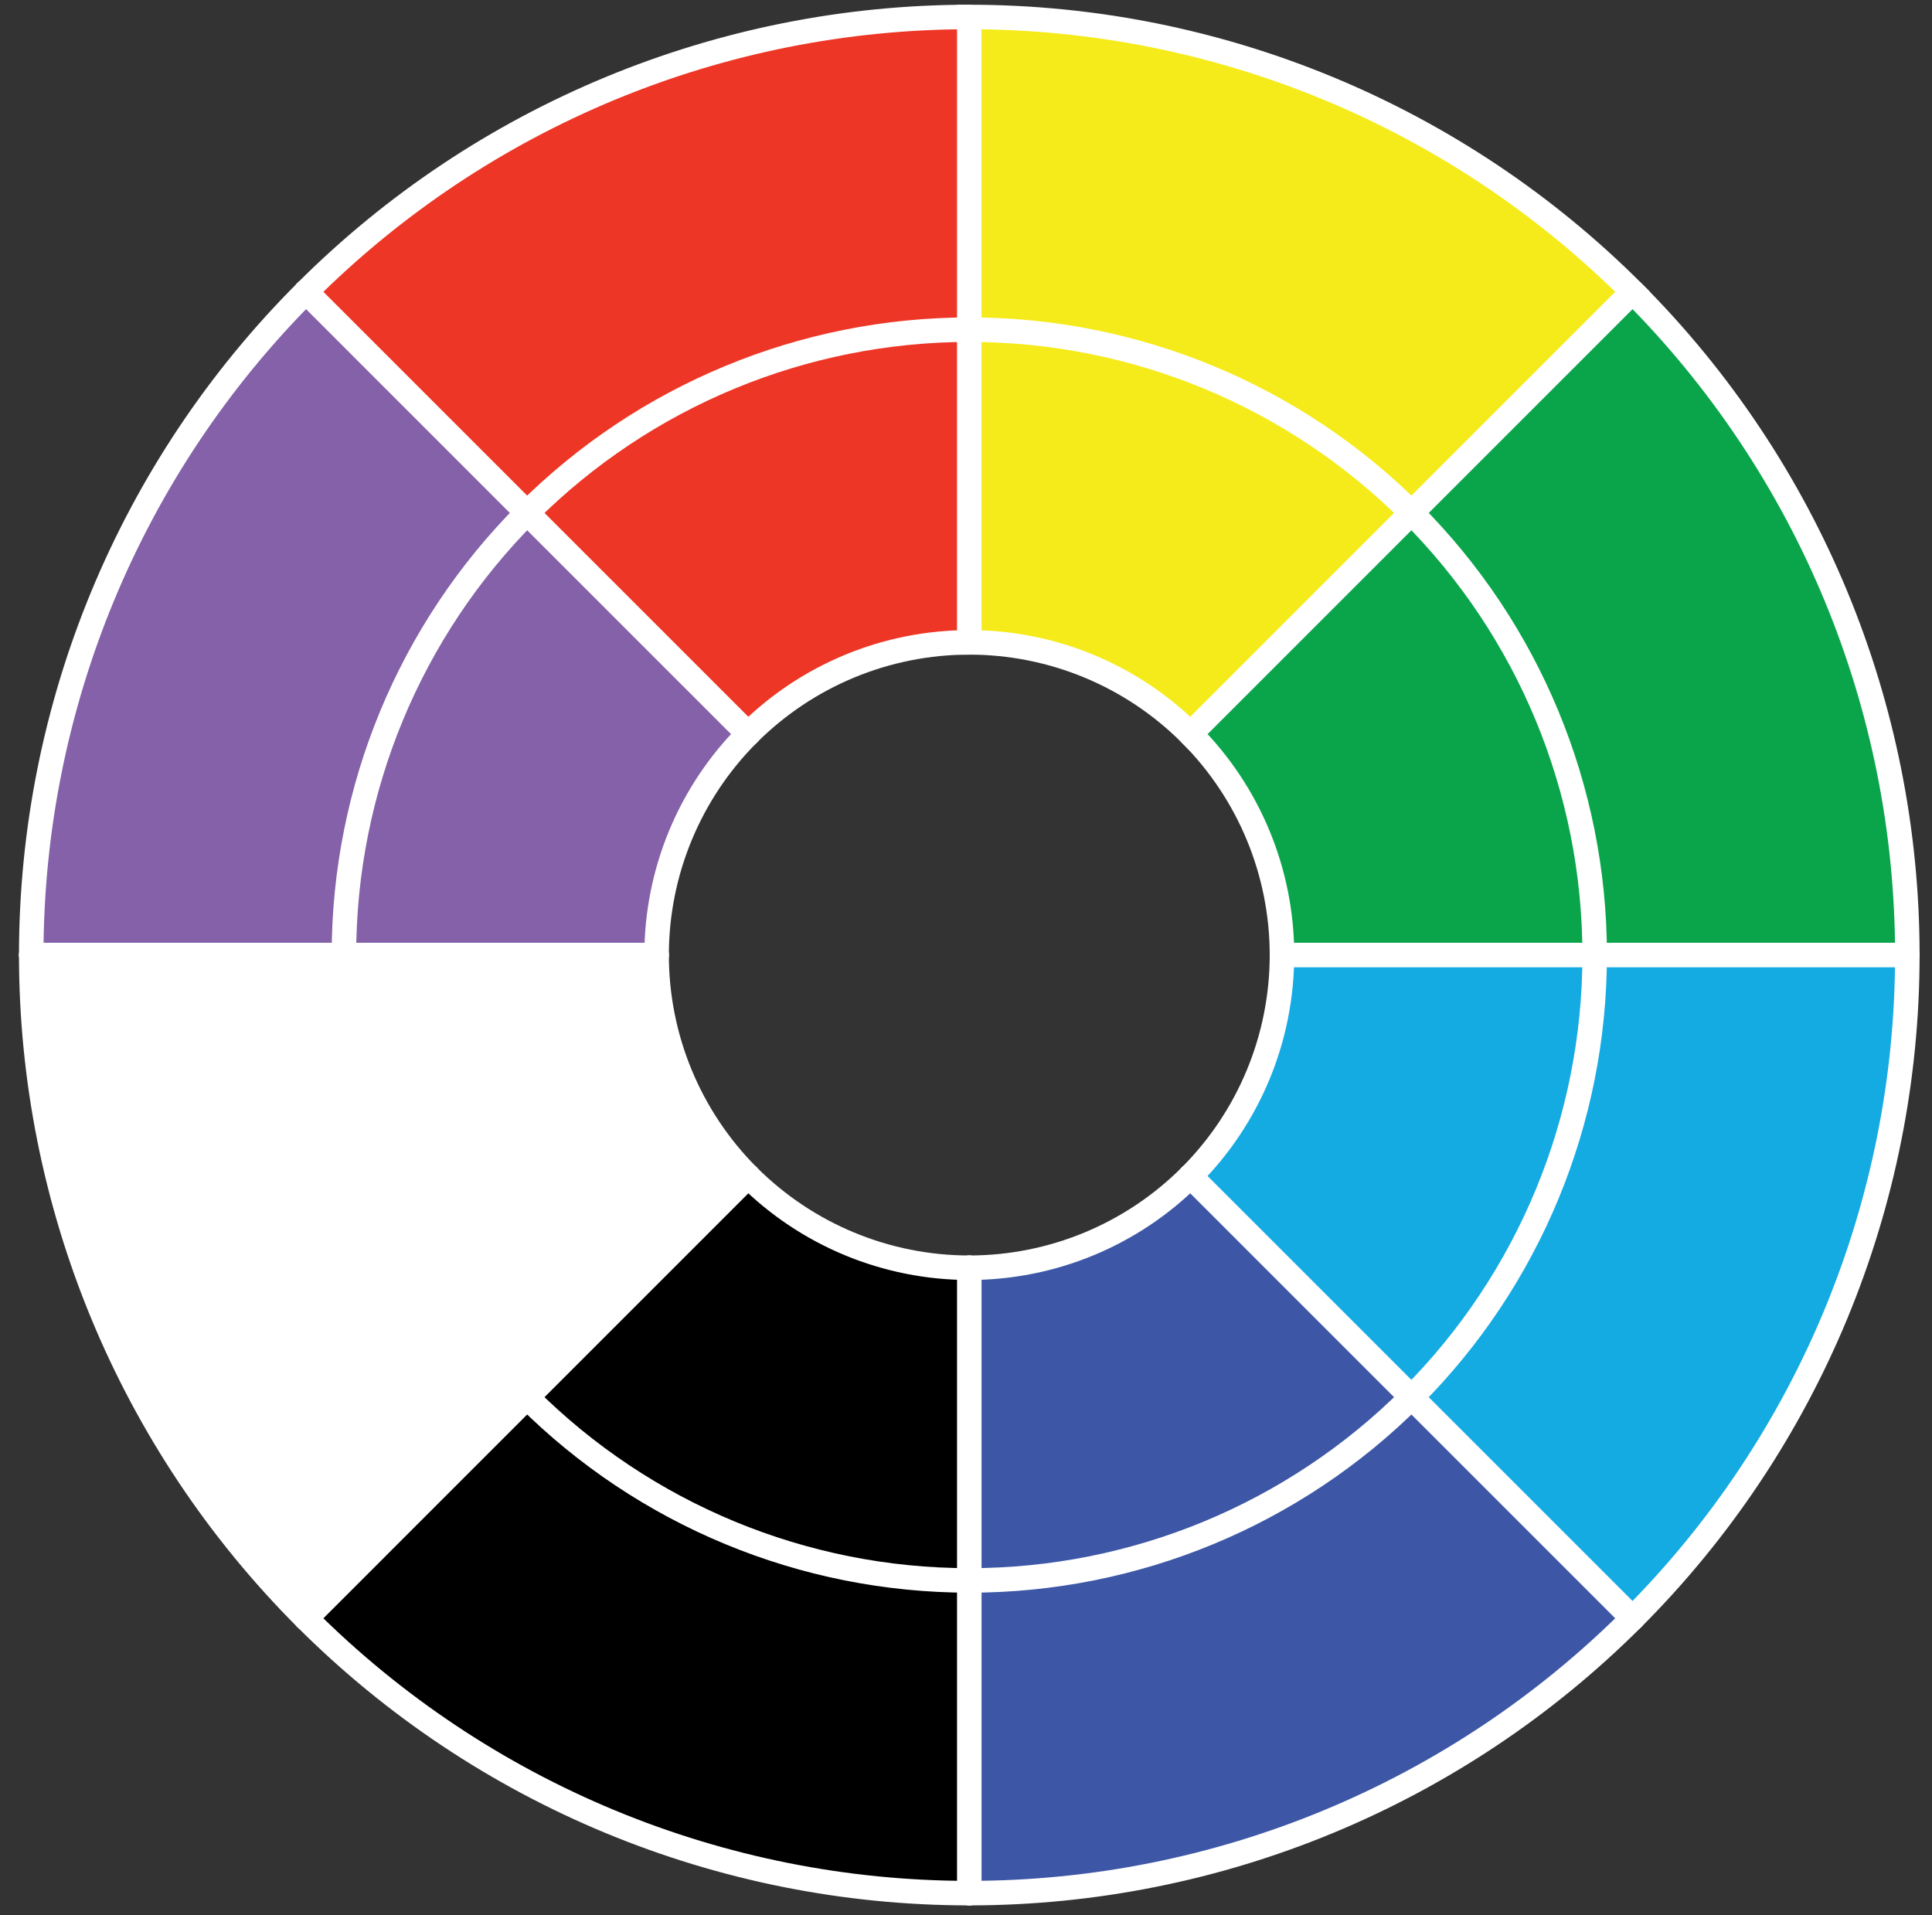 <?xml version="1.0" encoding="utf-8"?>
<!-- Generator: Adobe Illustrator 15.1.0, SVG Export Plug-In . SVG Version: 6.00 Build 0)  -->
<!DOCTYPE svg PUBLIC "-//W3C//DTD SVG 1.1//EN" "http://www.w3.org/Graphics/SVG/1.1/DTD/svg11.dtd">
<svg version="1.1" xmlns:x="http://ns.adobe.com/Extensibility/1.0/" xmlns:i="http://ns.adobe.com/AdobeIllustrator/10.0/" xmlns:graph="http://ns.adobe.com/Graphs/1.0/"
	 xmlns="http://www.w3.org/2000/svg" xmlns:xlink="http://www.w3.org/1999/xlink" x="0px" y="0px" width="231px" height="229px"
	 viewBox="0 0 231 229" enable-background="new 0 0 231 229" xml:space="preserve">
<rect x="0" y="0" width="231" height="229" fill="#333333" stroke="none"/>
<g id="compass_icon">
</g>
<g id="Layer_3">
</g>
<g id="Layer_4">
	<path fill="#FFFFFF" d="M-60-114.333"/>
	<path fill="#14AAE2" d="M168.214,167.262l26.438,26.436c21.031-21.031,32.848-49.563,32.848-79.309h-37.385L168.214,167.262
		l-26.435-26.438c7.011-7.008,10.949-16.52,10.949-26.436h37.387"/>
	<path fill="#F5EB1B" d="M168.766,61.435L142.33,87.87c-7.012-7.012-16.521-10.951-26.438-10.951V39.534"/>
	<path fill="#F5EB1B" d="M168.286,61.435l26.437-26.437c-21.033-21.033-49.562-32.852-79.309-32.852v37.388"/>
	<path fill="#3D57A6" d="M168.286,167.098l-26.435-26.436c-7.011,7.01-16.521,10.949-26.438,10.949v37.387v37.387
		c29.747,0,58.275-11.816,79.309-32.854L168.286,167.098z"/>
	<path d="M115.727,189.139l0.131-37.389c-9.915-0.033-19.41-4.008-26.396-11.043l-26.53,26.344l-26.527,26.344
		c20.959,21.107,49.446,33.023,79.192,33.127L115.727,189.139z"/>
	<path fill="#FFFFFF" d="M62.708,167.064l26.437-26.436c-7.012-7.01-10.95-16.521-10.95-26.438H40.808H3.421
		c0,29.747,11.816,58.278,32.852,79.31L62.708,167.064z"/>
	<path fill="#8461A8" d="M40.808,114.388h37.387c0-9.913,3.938-19.423,10.95-26.435L62.708,61.519L36.273,35.081
		C15.237,56.114,3.421,84.643,3.421,114.388H40.808z"/>
	<path fill="#ED3625" d="M63.021,61.289l26.437,26.435c7.011-7.011,16.52-10.95,26.435-10.95V39.388V2
		C86.146,2,57.619,13.818,36.585,34.851L63.021,61.289z"/>
	<path fill="#0AA54B" d="M168.214,61.519l-26.435,26.435c7.011,7.011,10.949,16.522,10.949,26.435h37.387H227.5
		c0-29.745-11.816-58.274-32.848-79.307L168.214,61.519z"/>
	<g>
		<path fill="none" stroke="#FFFFFF" stroke-width="2.931" stroke-linecap="round" stroke-linejoin="round" d="M142.33,140.627
			c7.01-7.01,10.949-16.52,10.949-26.438"/>
		<path fill="none" stroke="#FFFFFF" stroke-width="2.931" stroke-linecap="round" stroke-linejoin="round" d="M115.893,151.576
			c9.916,0,19.426-3.938,26.438-10.949"/>
		<path fill="none" stroke="#FFFFFF" stroke-width="2.931" stroke-linecap="round" stroke-linejoin="round" d="M89.458,140.627
			c7.011,7.012,16.521,10.949,26.435,10.949"/>
		<path fill="none" stroke="#FFFFFF" stroke-width="2.931" stroke-linecap="round" stroke-linejoin="round" d="M78.507,114.189
			c0,9.918,3.939,19.428,10.95,26.438"/>
		<path fill="none" stroke="#FFFFFF" stroke-width="2.931" stroke-linecap="round" stroke-linejoin="round" d="M89.458,87.755
			c-7.011,7.012-10.95,16.522-10.95,26.435"/>
		<path fill="none" stroke="#FFFFFF" stroke-width="2.931" stroke-linecap="round" stroke-linejoin="round" d="M115.893,76.804
			c-9.915,0-19.424,3.938-26.435,10.951"/>
		<path fill="none" stroke="#FFFFFF" stroke-width="2.931" stroke-linecap="round" stroke-linejoin="round" d="M153.279,114.189
			c0-9.912-3.939-19.423-10.949-26.435"/>
		<path fill="none" stroke="#FFFFFF" stroke-width="2.931" stroke-linecap="round" stroke-linejoin="round" d="M168.766,167.064
			c14.024-14.023,21.901-33.043,21.901-52.875"/>
		<path fill="none" stroke="#FFFFFF" stroke-width="2.931" stroke-linecap="round" stroke-linejoin="round" d="M115.893,188.965
			c19.832,0,38.852-7.879,52.873-21.9"/>
		<path fill="none" stroke="#FFFFFF" stroke-width="2.931" stroke-linecap="round" stroke-linejoin="round" d="M63.021,167.064
			c14.024,14.021,33.043,21.9,52.872,21.9"/>
		<path fill="none" stroke="#FFFFFF" stroke-width="2.931" stroke-linecap="round" stroke-linejoin="round" d="M41.121,114.189
			c0,19.832,7.878,38.852,21.899,52.875"/>
		<path fill="none" stroke="#FFFFFF" stroke-width="2.931" stroke-linecap="round" stroke-linejoin="round" d="M63.021,61.319
			C49,75.341,41.121,94.359,41.121,114.189"/>
		<path fill="none" stroke="#FFFFFF" stroke-width="2.931" stroke-linecap="round" stroke-linejoin="round" d="M115.893,39.418
			c-19.829,0-38.848,7.877-52.872,21.901"/>
		<path fill="none" stroke="#FFFFFF" stroke-width="2.931" stroke-linecap="round" stroke-linejoin="round" d="M190.667,114.189
			c0-19.83-7.877-38.849-21.901-52.87"/>
		<path fill="none" stroke="#FFFFFF" stroke-width="2.931" stroke-linecap="round" stroke-linejoin="round" d="M195.203,193.5
			c21.031-21.035,32.848-49.563,32.848-79.311"/>
		<path fill="none" stroke="#FFFFFF" stroke-width="2.931" stroke-linecap="round" stroke-linejoin="round" d="M115.893,226.352
			c29.748,0,58.273-11.818,79.311-32.852"/>
		<path fill="none" stroke="#FFFFFF" stroke-width="2.931" stroke-linecap="round" stroke-linejoin="round" d="M36.586,193.5
			c21.033,21.033,49.561,32.852,79.307,32.852"/>
		<path fill="none" stroke="#FFFFFF" stroke-width="2.931" stroke-linecap="round" stroke-linejoin="round" d="M3.735,114.189
			c0,29.748,11.815,58.275,32.851,79.311"/>
		<path fill="none" stroke="#FFFFFF" stroke-width="2.931" stroke-linecap="round" stroke-linejoin="round" d="M36.586,34.883
			C15.55,55.916,3.735,84.445,3.735,114.189"/>
		<path fill="none" stroke="#FFFFFF" stroke-width="2.931" stroke-linecap="round" stroke-linejoin="round" d="M115.893,2.031
			c-29.746,0-58.273,11.819-79.307,32.852"/>
		<path fill="none" stroke="#FFFFFF" stroke-width="2.931" stroke-linecap="round" stroke-linejoin="round" d="M228.051,114.189
			c0-29.745-11.816-58.274-32.848-79.307"/>
		
			<line fill="none" stroke="#FFFFFF" stroke-width="2.931" stroke-linecap="round" stroke-linejoin="round" x1="89.458" y1="87.755" x2="63.021" y2="61.319"/>
		
			<line fill="none" stroke="#FFFFFF" stroke-width="2.931" stroke-linecap="round" stroke-linejoin="round" x1="78.507" y1="114.189" x2="41.121" y2="114.189"/>
		
			<line fill="none" stroke="#FFFFFF" stroke-width="2.931" stroke-linecap="round" stroke-linejoin="round" x1="89.458" y1="140.627" x2="63.021" y2="167.064"/>
		
			<line fill="none" stroke="#FFFFFF" stroke-width="2.931" stroke-linecap="round" stroke-linejoin="round" x1="115.893" y1="151.576" x2="115.893" y2="188.965"/>
		
			<line fill="none" stroke="#FFFFFF" stroke-width="2.931" stroke-linecap="round" stroke-linejoin="round" x1="142.33" y1="140.627" x2="168.766" y2="167.064"/>
		
			<line fill="none" stroke="#FFFFFF" stroke-width="2.931" stroke-linecap="round" stroke-linejoin="round" x1="153.279" y1="114.189" x2="190.667" y2="114.189"/>
		<path fill="none" stroke="#FFFFFF" stroke-width="2.931" stroke-miterlimit="10" d="M168.766,61.319L142.33,87.755
			c-7.012-7.012-16.521-10.951-26.438-10.951V39.418"/>
		
			<line fill="none" stroke="#FFFFFF" stroke-width="2.931" stroke-linecap="round" stroke-linejoin="round" x1="190.667" y1="114.189" x2="228.051" y2="114.189"/>
		
			<line fill="none" stroke="#FFFFFF" stroke-width="2.931" stroke-linecap="round" stroke-linejoin="round" x1="168.766" y1="167.064" x2="195.203" y2="193.5"/>
		
			<line fill="none" stroke="#FFFFFF" stroke-width="2.931" stroke-linecap="round" stroke-linejoin="round" x1="115.893" y1="188.965" x2="115.893" y2="226.352"/>
		
			<line fill="none" stroke="#FFFFFF" stroke-width="2.931" stroke-linecap="round" stroke-linejoin="round" x1="63.021" y1="167.064" x2="36.586" y2="193.5"/>
		
			<line fill="none" stroke="#FFFFFF" stroke-width="2.931" stroke-linecap="round" stroke-linejoin="round" x1="41.121" y1="114.189" x2="3.735" y2="114.189"/>
		
			<line fill="none" stroke="#FFFFFF" stroke-width="2.931" stroke-linecap="round" stroke-linejoin="round" x1="63.021" y1="61.319" x2="36.586" y2="34.883"/>
		<path fill="none" stroke="#FFFFFF" stroke-width="2.931" stroke-miterlimit="10" d="M195.203,34.883
			C174.166,13.85,145.641,2.031,115.893,2.031v37.387c19.832,0,38.852,7.877,52.873,21.901L195.203,34.883z"/>
	</g>
</g>
</svg>
